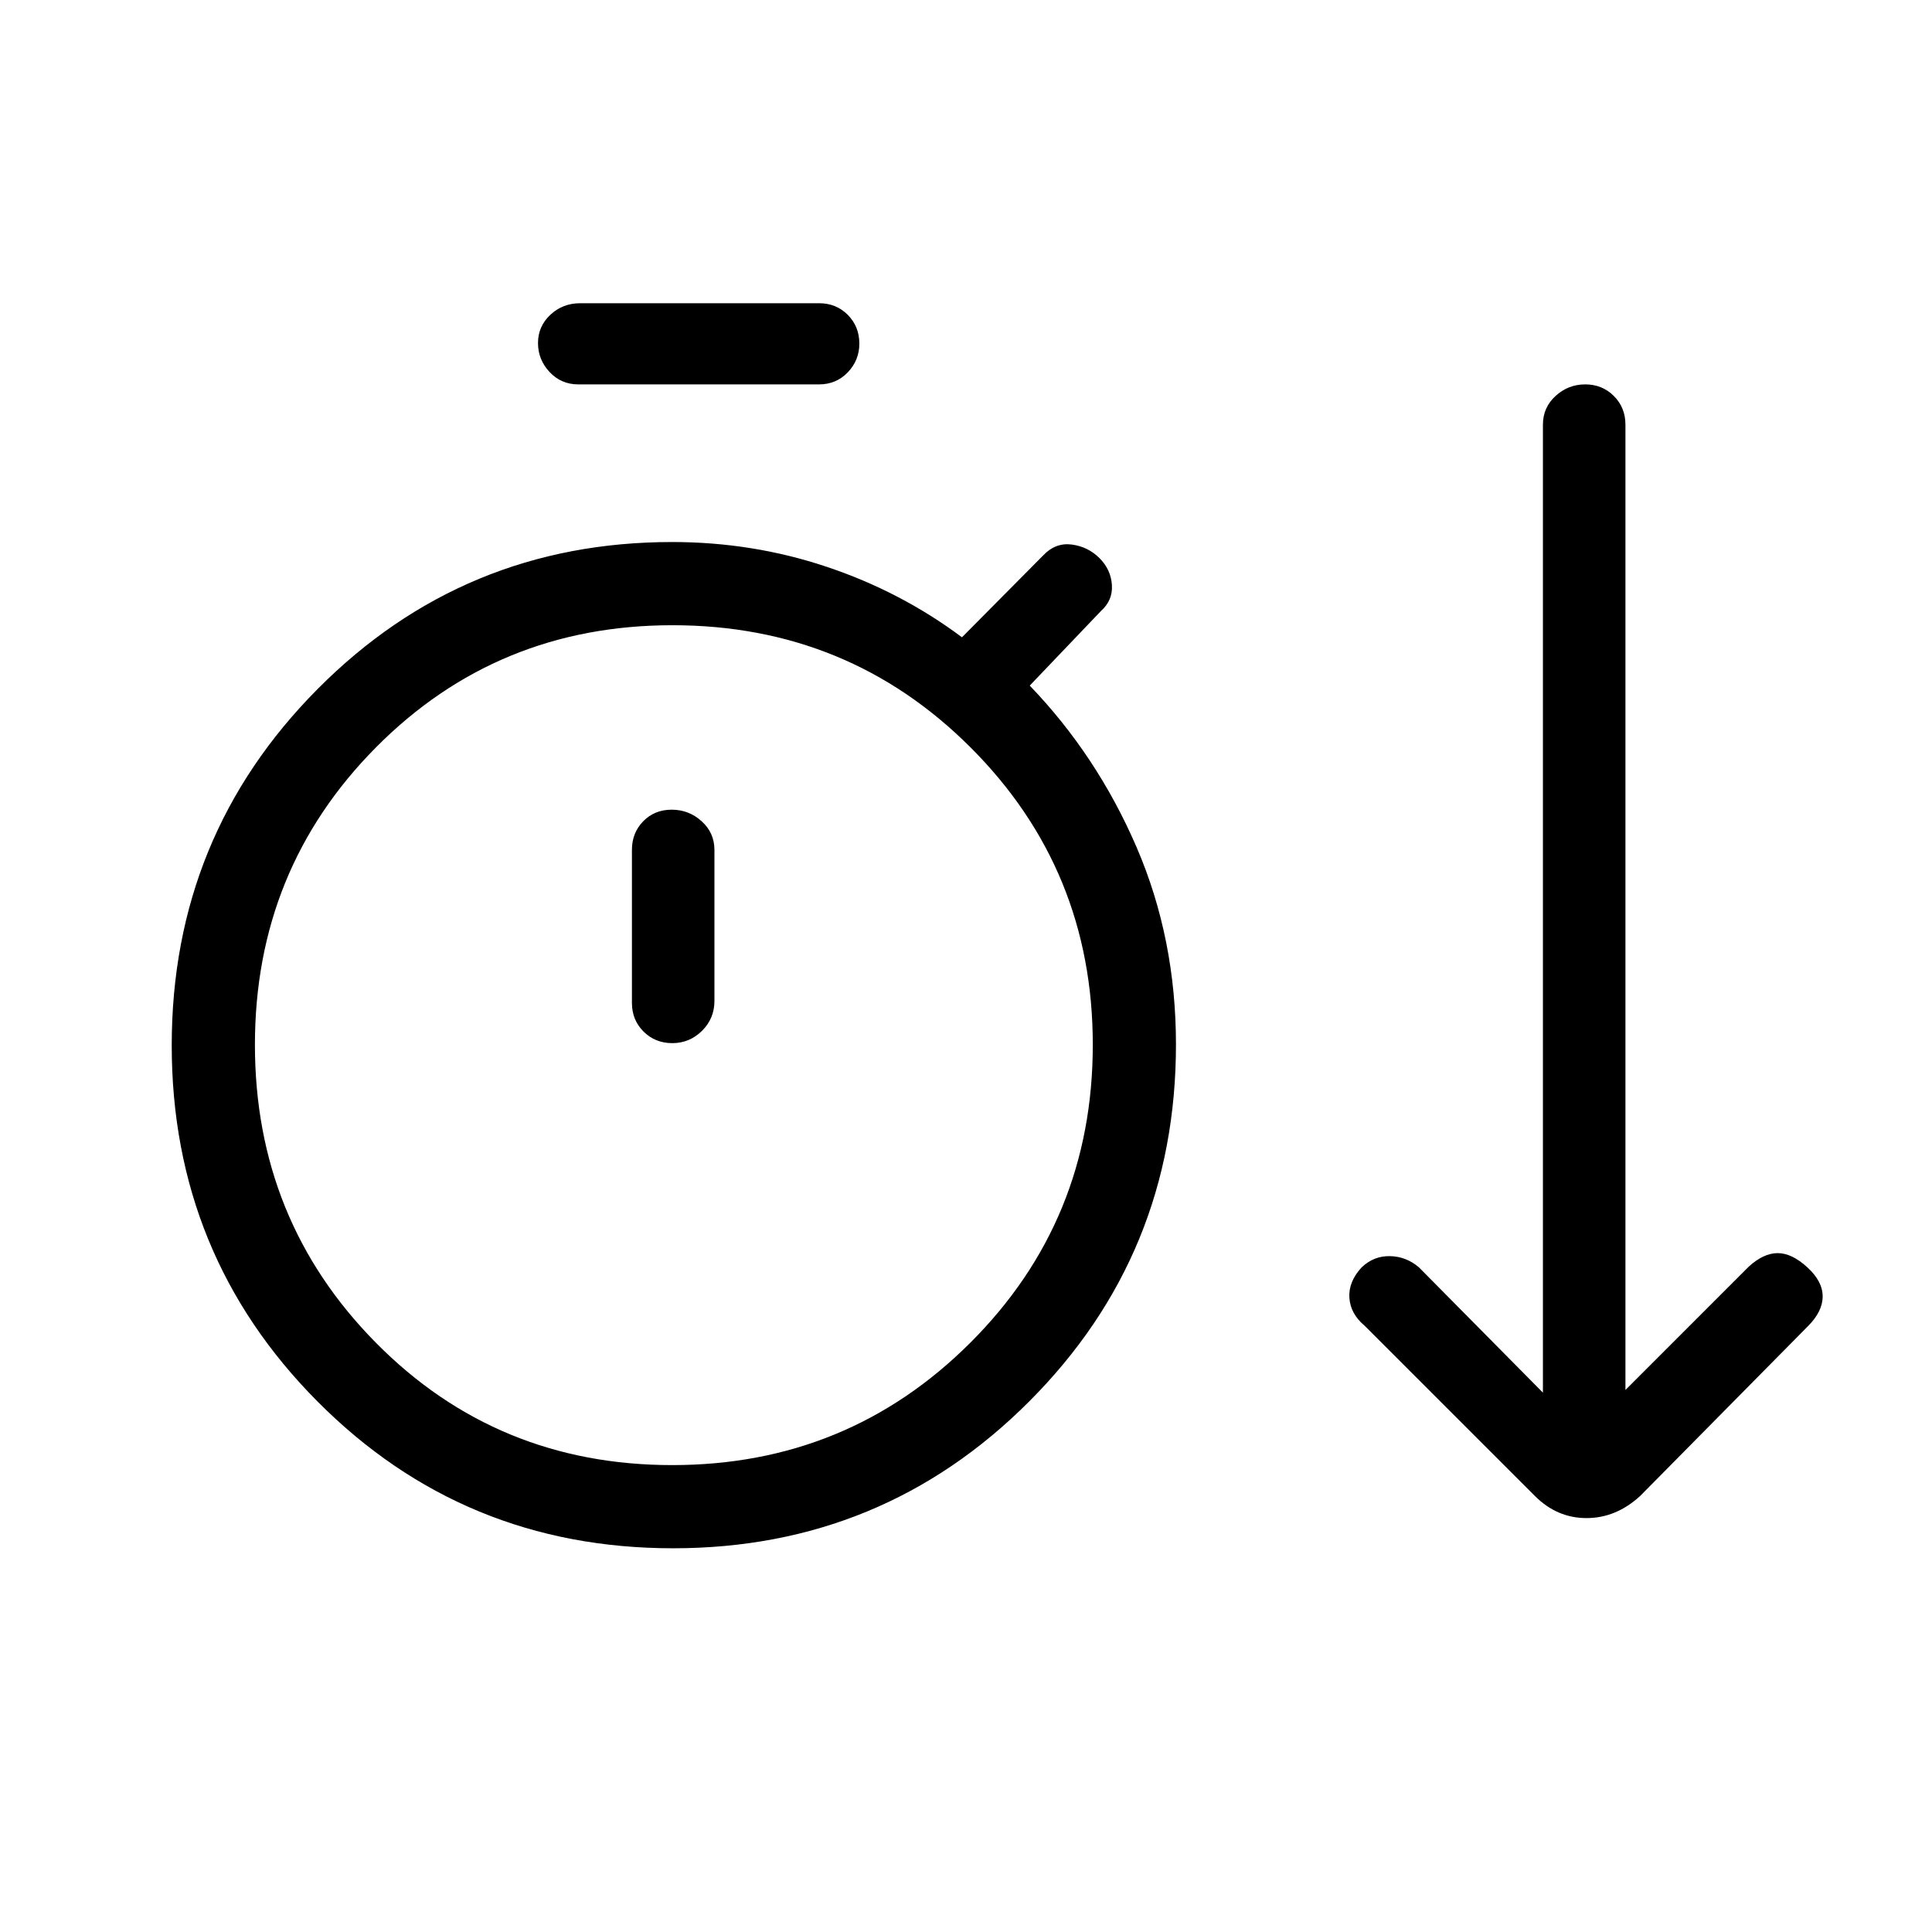 <svg xmlns="http://www.w3.org/2000/svg" height="40" viewBox="0 -960 960 960" width="40"><path d="M334.45-190.67q-104.12 0-176.62-72.88t-72.5-177q0-104.12 72.53-177.12t176.14-73q40.06 0 76.86 12.34 36.81 12.33 67.14 35L518.33-684q6.17-6.5 14.25-5.42 8.09 1.09 13.74 6.74 5.68 5.68 6.18 13.35.5 7.66-5.5 13l-35.33 37q33.48 34.84 53.07 80.25 19.59 45.41 19.59 98.08 0 104.31-72.88 177.32-72.88 73.01-177 73.01ZM287.33-769q-8.5 0-14.25-6.15t-5.75-14.41q0-8.25 6.12-14.01t14.88-5.76H407q8.5 0 14.25 5.77 5.75 5.78 5.75 14.32 0 8.26-5.75 14.25T407-769H287.33Zm46.69 537q87.19 0 148.08-60.76Q543-353.52 543-440.87q0-87.06-60.76-147.76-60.76-60.7-148.11-60.7-87.06 0-147.26 60.65-60.2 60.65-60.2 147.83t60.08 148.02Q246.84-232 334.02-232Zm.07-209.67q8.54 0 14.73-6.11 6.18-6.12 6.18-14.89v-75q0-8.5-6.35-14.25-6.34-5.75-14.88-5.75-8.54 0-14.16 5.75-5.61 5.75-5.61 14.25v76q0 8.5 5.78 14.25 5.77 5.75 14.31 5.75Zm-.09.67Zm428.67 224.33L678-301.33q-7-5.87-7.5-13.85-.5-7.99 6.17-15.15 6-5.67 14-5.5 8 .16 14.33 5.5L766.67-268v-481q0-8.5 6.28-14.25 6.29-5.75 14.74-5.75t14.21 5.75q5.77 5.75 5.77 14.25v479.67L869-330.67q7.33-6.66 14.33-6.66t14.67 7q7.67 7 7.67 14.5T898.33-301L815-216.67q-12 11-26.67 11-14.66 0-25.66-11Z"/></svg>